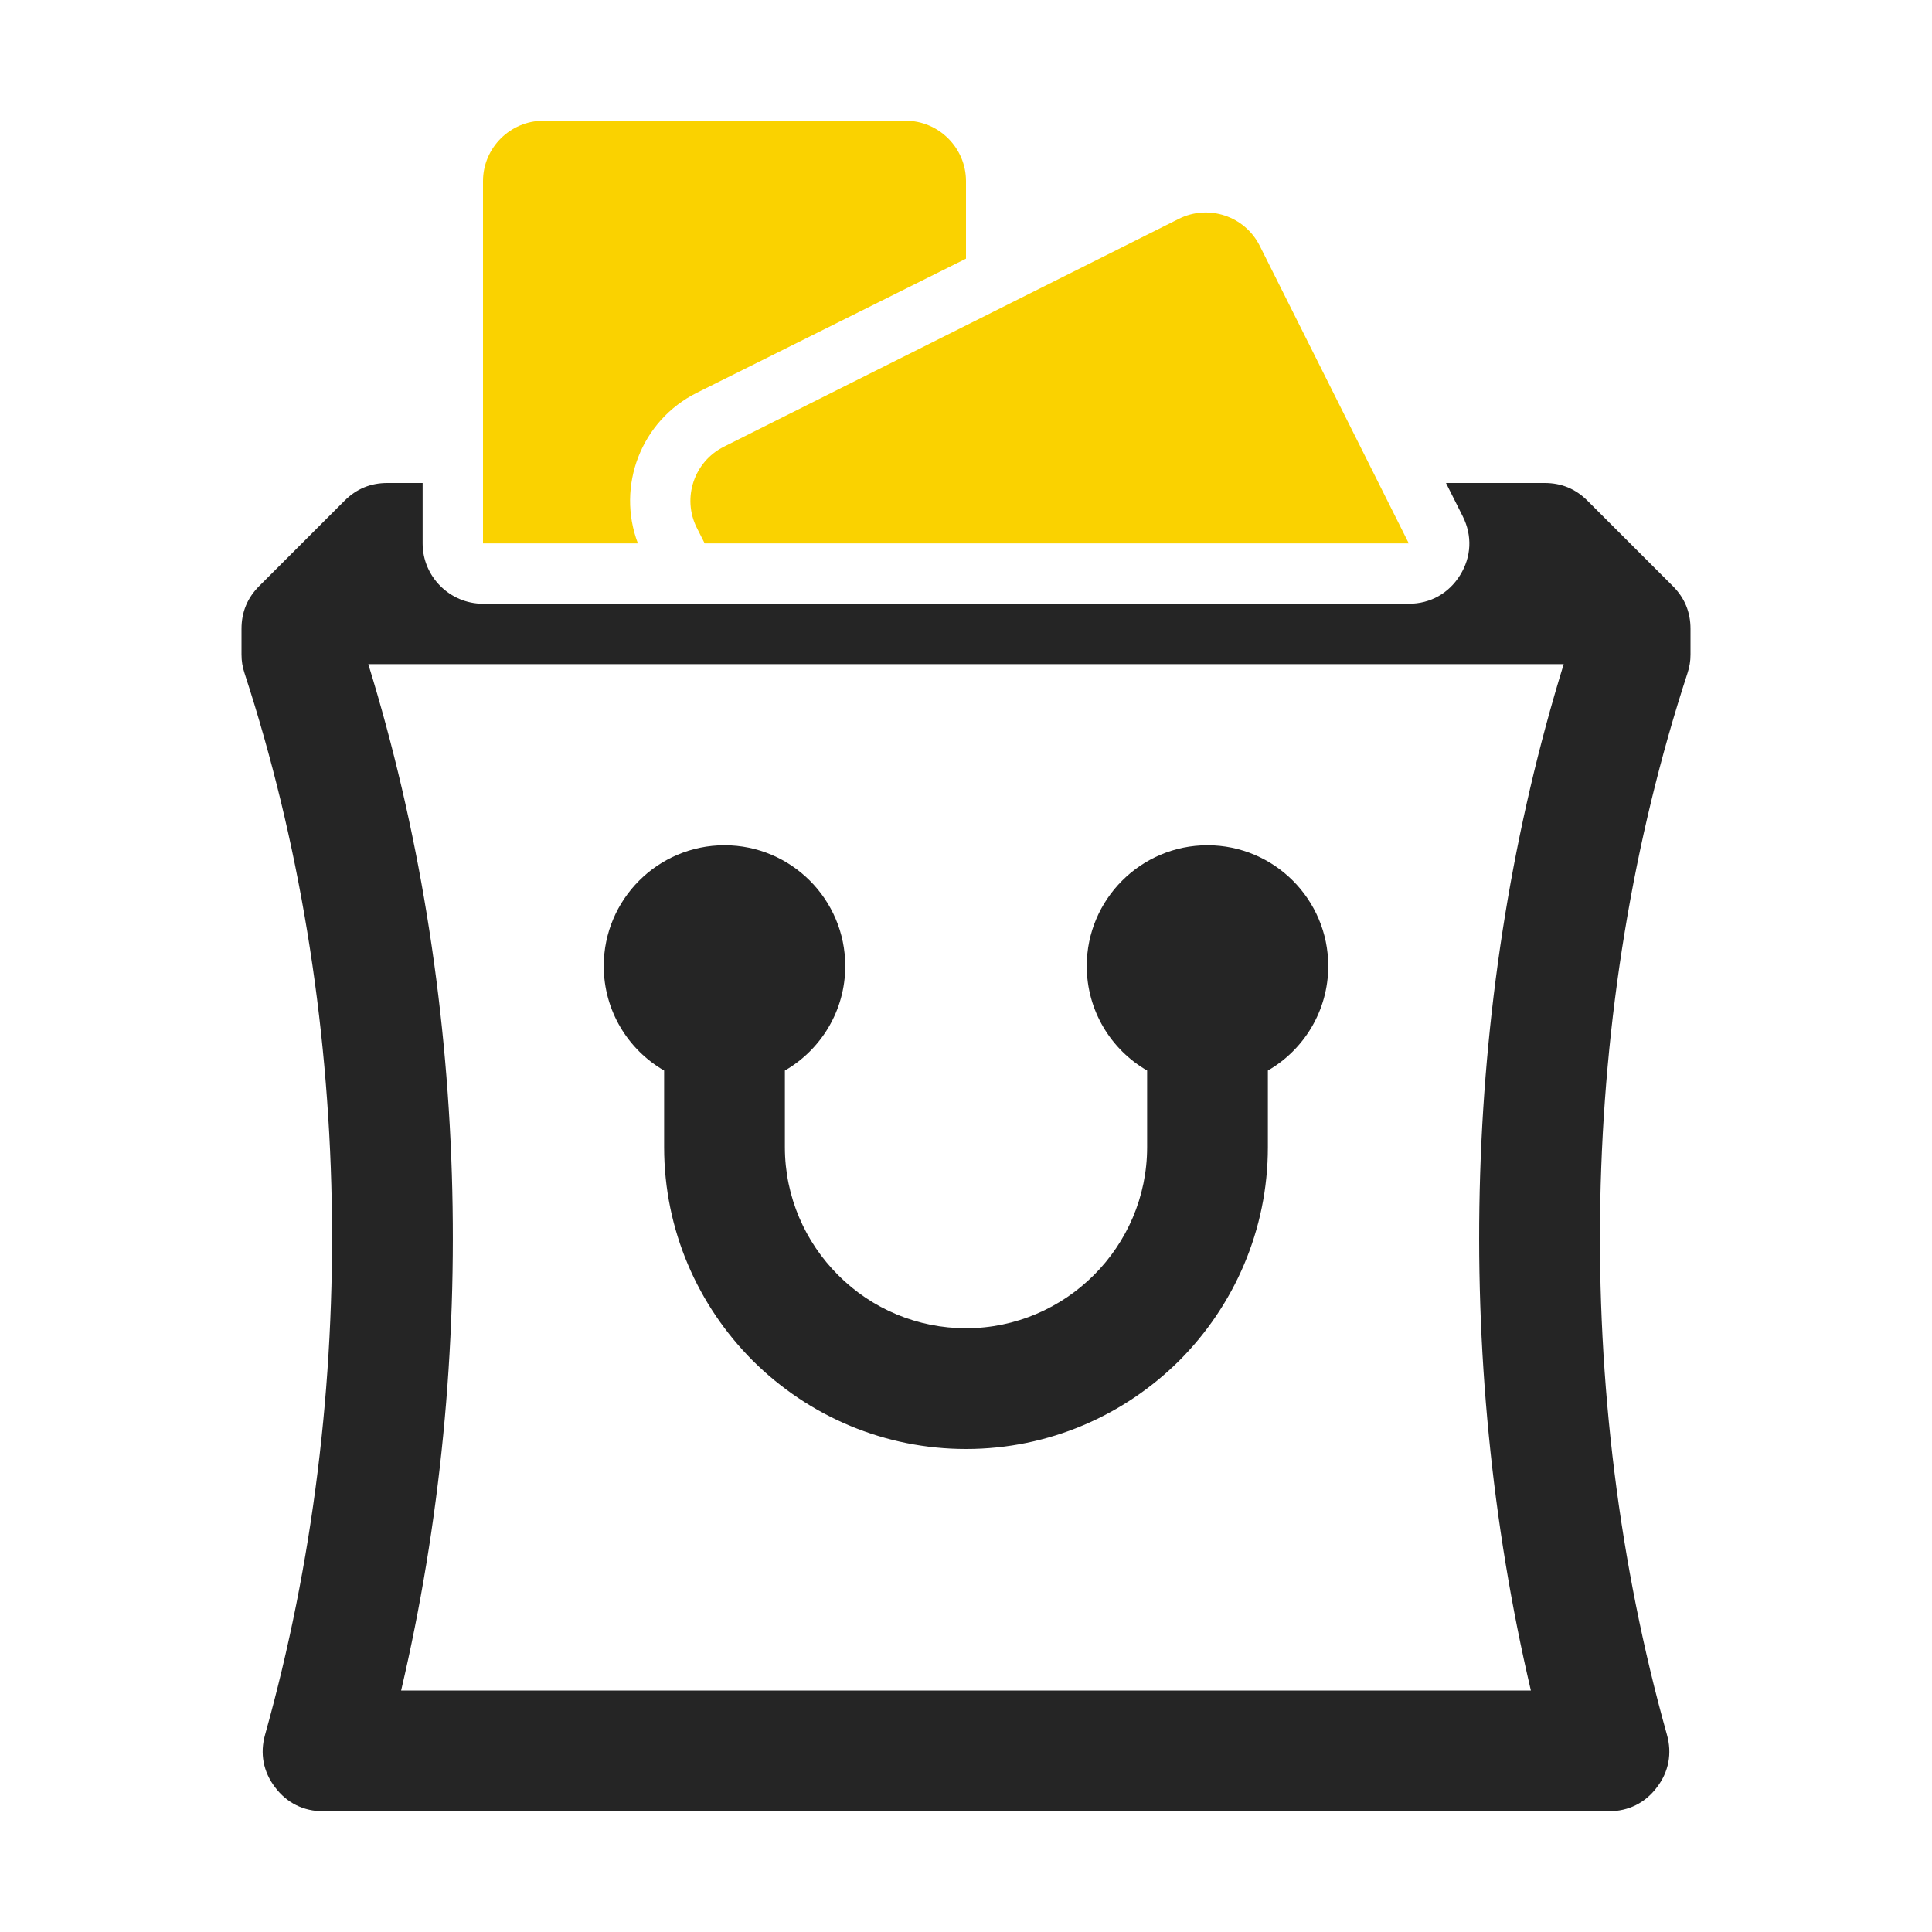<?xml version="1.0" encoding="UTF-8"?>
<!DOCTYPE svg PUBLIC "-//W3C//DTD SVG 1.1//EN" "http://www.w3.org/Graphics/SVG/1.1/DTD/svg11.dtd">
<svg xmlns="http://www.w3.org/2000/svg" xml:space="preserve" width="1024px" height="1024px" shape-rendering="geometricPrecision" text-rendering="geometricPrecision" image-rendering="optimizeQuality" fill-rule="nonzero" clip-rule="evenodd" viewBox="0 0 10240 10240" xmlns:xlink="http://www.w3.org/1999/xlink">
	<title>shopping_bag_full icon</title>
	<desc>shopping_bag_full icon from the IconExperience.com O-Collection. Copyright by INCORS GmbH (www.incors.com).</desc>
	<path id="curve3" fill="#252525" d="M2053 2560l187 0 0 320c0,176 144,320 320,320l4907 0c114,0 212,-55 272,-152 60,-97 65,-209 14,-311l-89 -177 523 0c89,0 164,31 227,94l452 452c63,63 94,138 94,227l0 136c0,35 -5,65 -16,99 -580,1775 -616,3817 -109,5626 28,99 10,197 -53,279 -62,83 -151,127 -255,127l-6814 0c-104,0 -193,-44 -255,-127 -63,-82 -81,-180 -53,-279 507,-1809 471,-3851 -109,-5626 -11,-34 -16,-64 -16,-99l0 -136c0,-89 31,-164 94,-227l452 -452c63,-63 138,-94 227,-94zm-101 960c533,1727 590,3667 174,5440l5988 0c-416,-1773 -359,-3713 174,-5440l-6336 0z"/>
	<path id="curve2" fill="#252525" d="M6400 4480c353,0 640,287 640,640 0,237 -129,444 -320,554l0 406c0,441 -180,841 -469,1131 -290,289 -690,469 -1131,469 -426,0 -830,-169 -1131,-469 -289,-290 -469,-690 -469,-1131l0 -406c-191,-110 -320,-317 -320,-554 0,-353 287,-640 640,-640 353,0 640,287 640,640 0,237 -129,444 -320,554l0 406c0,264 108,504 282,678 180,181 423,282 678,282 264,0 504,-108 678,-282 174,-174 282,-414 282,-678l0 -406c-191,-110 -320,-317 -320,-554 0,-353 287,-640 640,-640z"/>
	<path id="curve1" fill="#FAD200" d="M2880 640l1920 0c176,0 320,144 320,320l0 411 -1427 711c-296,148 -427,495 -312,798l-821 0 0 -1920c0,-176 144,-320 320,-320z"/>
	<path id="curve0" fill="#FAD200" d="M3836 2368l2412 -1208c157,-79 350,-15 429,143l790 1577 -3732 0 -42 -83c-79,-158 -14,-350 143,-429z"/>
</svg>
